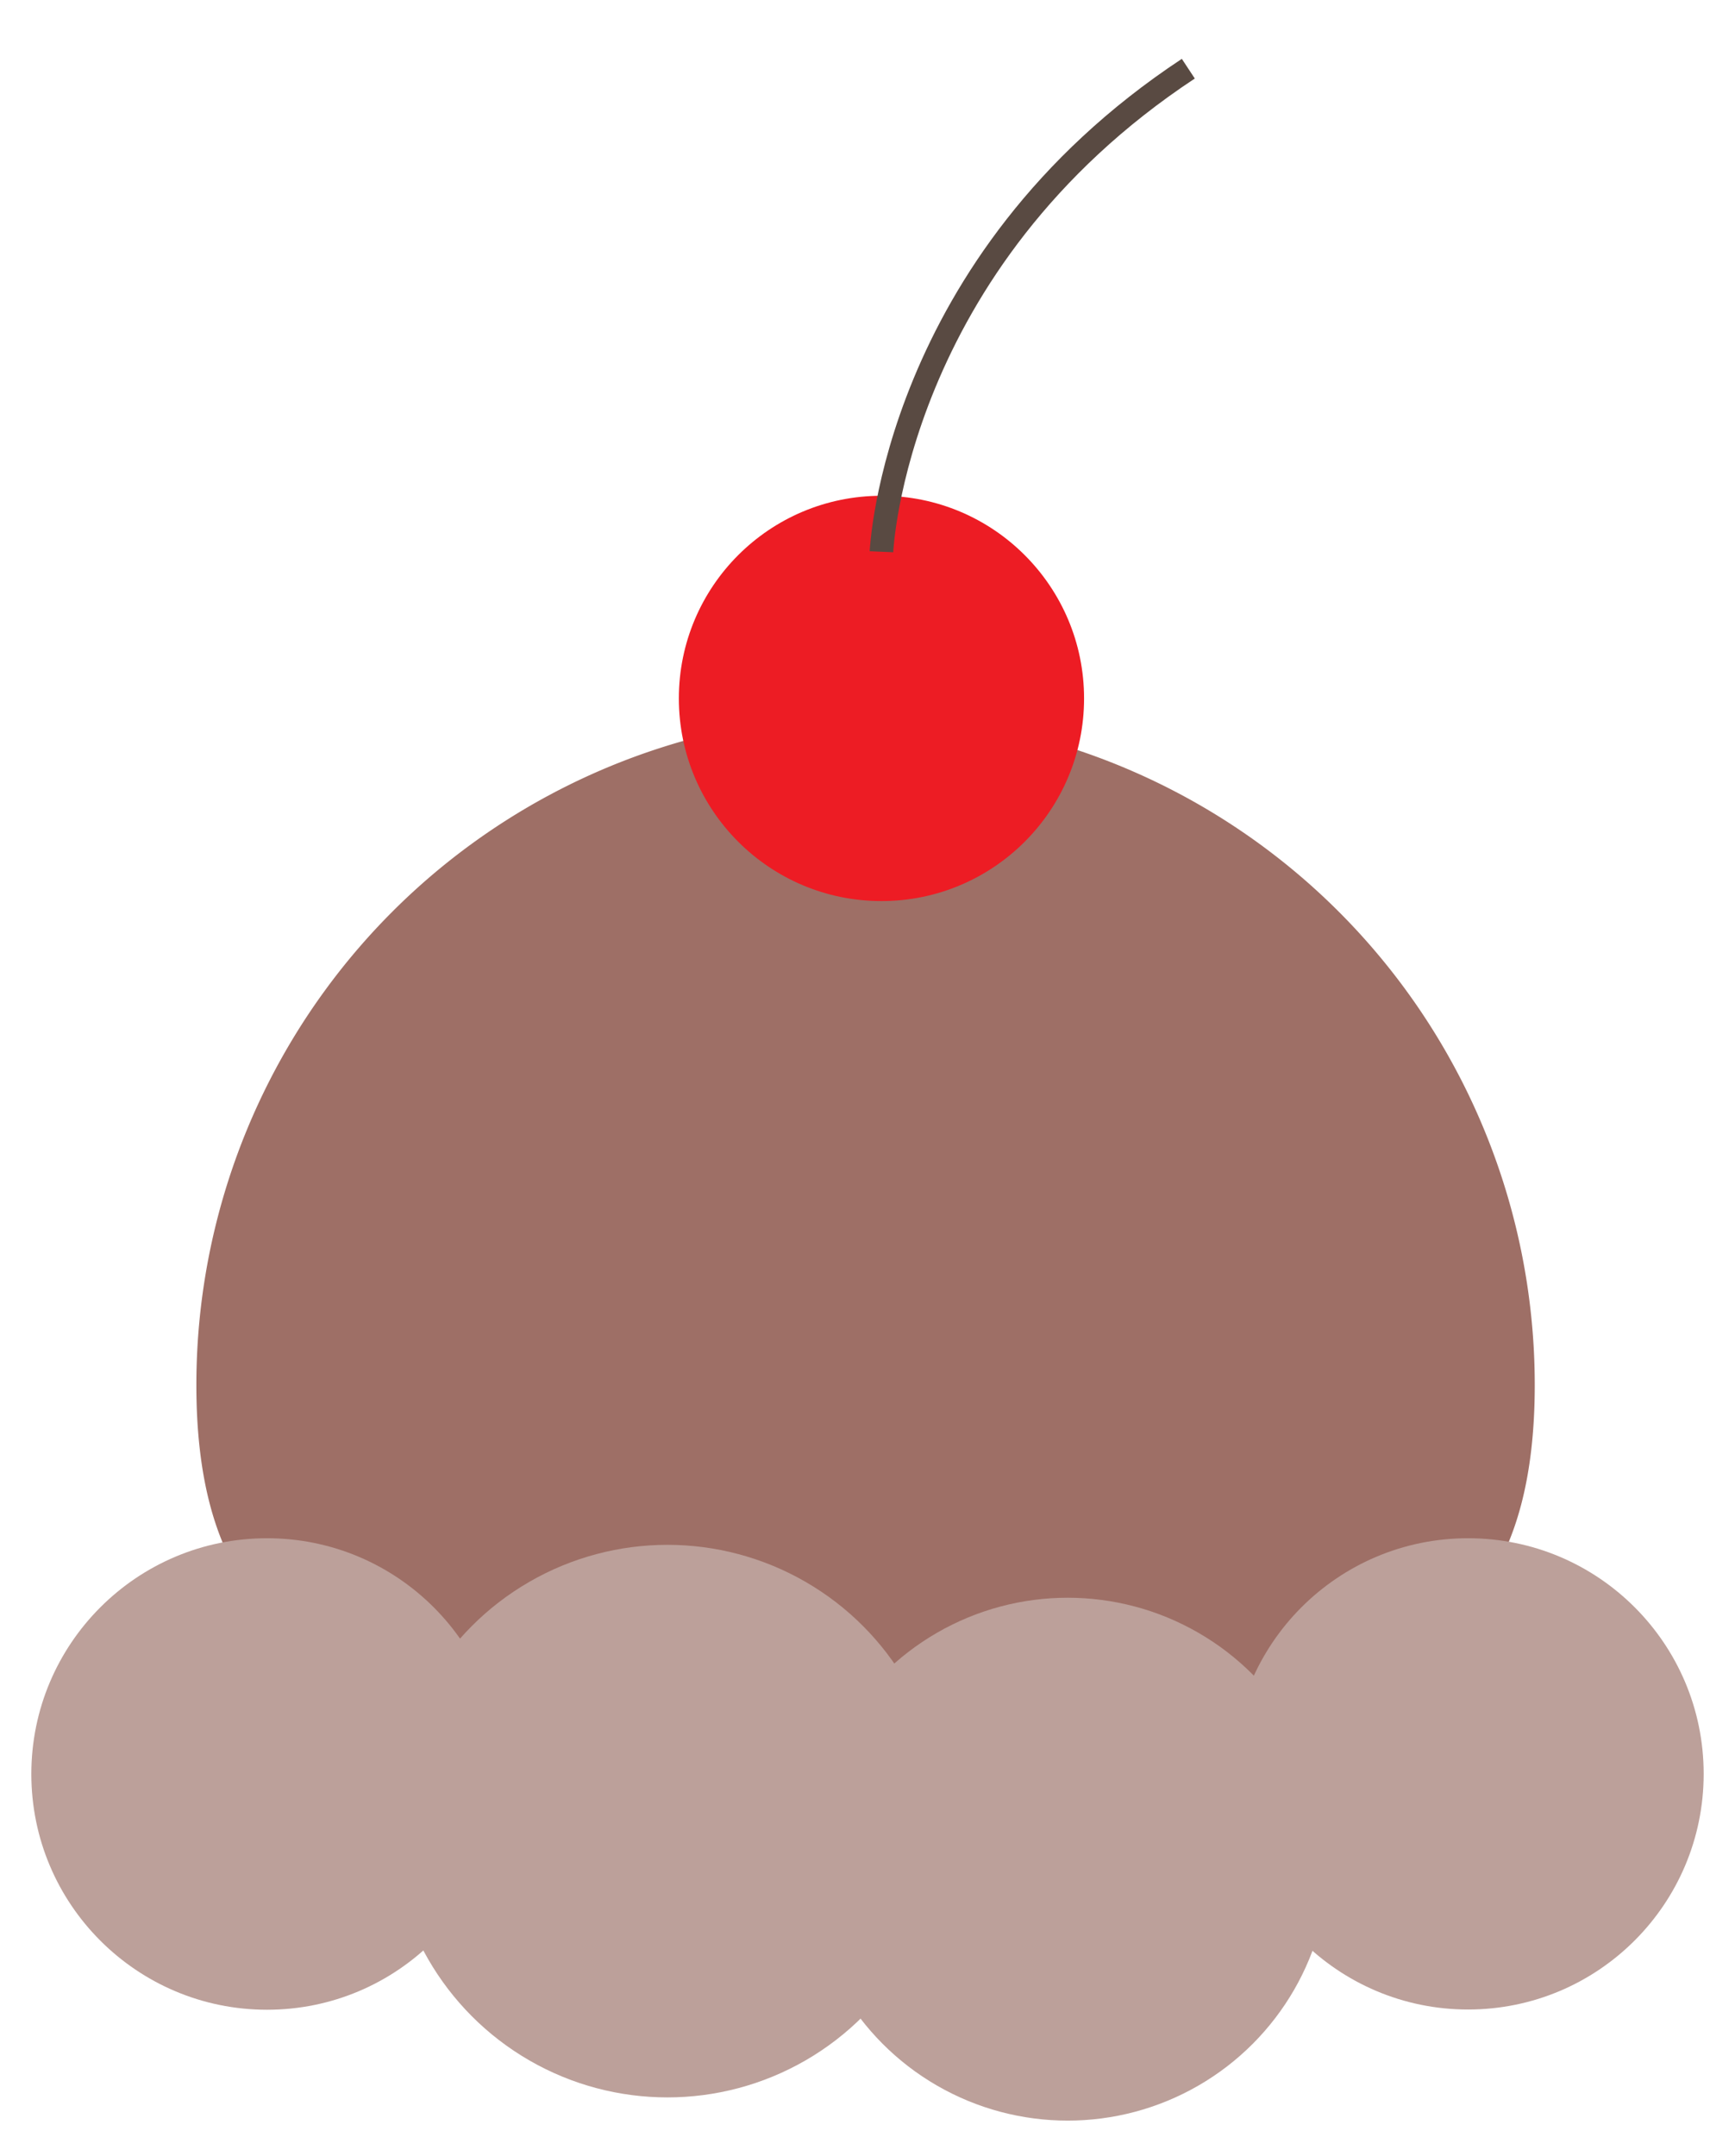 <svg id="Layer_1" data-name="Layer 1" xmlns="http://www.w3.org/2000/svg" viewBox="0 0 147.29 183">
	<path fill="#9e6f66" d="M130.29,117.55c0,31.38-25.44,26.81-56.81,26.81s-56.81,4.56-56.81-26.81a56.81,56.81,0,1,1,113.62,0Z"/><circle fill="#bca09a" cx="56.66" cy="154.57" r="23.45"/>
	<circle fill="#bca09a" cx="22.67" cy="150.57" r="20.01"/>
	<circle fill="#bca09a" cx="90.64" cy="157.8" r="22.19"/>
	<circle fill="#bca09a" cx="124.63" cy="150.56" r="20"/>
	<circle fill="#ed1c24" cx="74.83" cy="59.28" r="17.2"/>
	<path fill="none" stroke="#594a42" stroke-miterlimit="10" stroke-width="2px" d="M74.83,46.83s1.05-24.5,26.05-41"/>
</svg>

